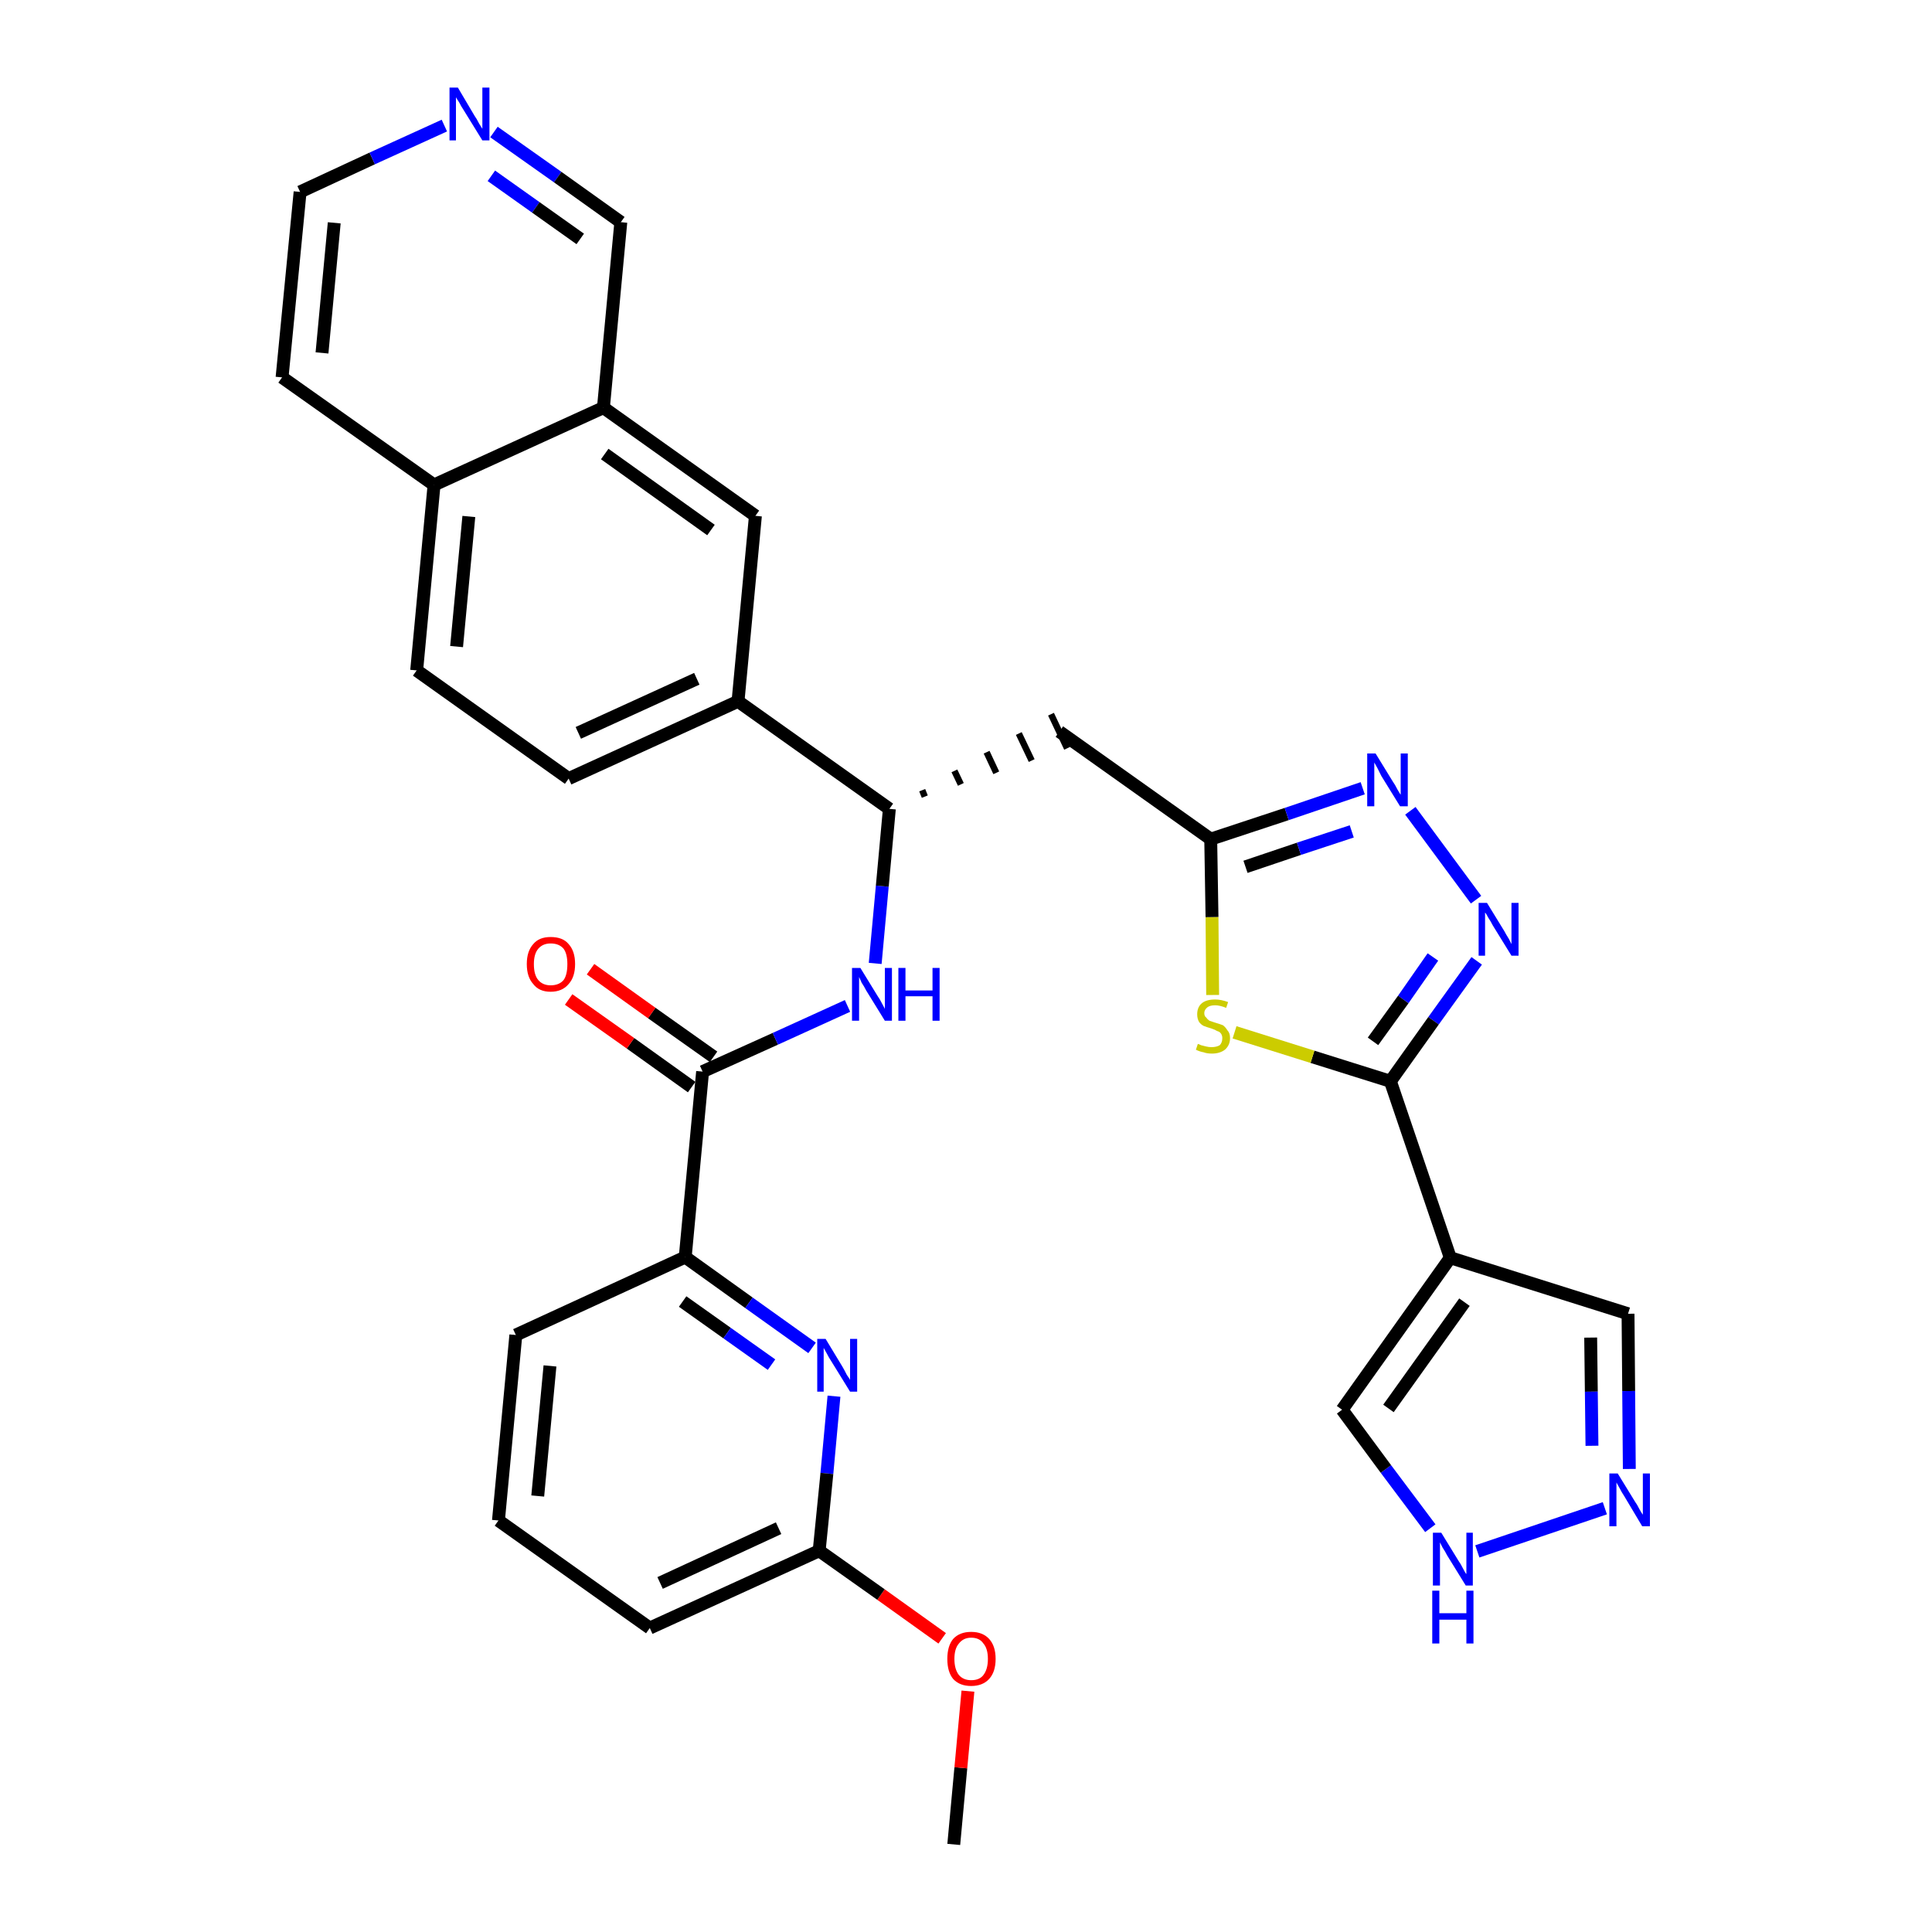 <?xml version='1.0' encoding='iso-8859-1'?>
<svg version='1.1' baseProfile='full'
              xmlns='http://www.w3.org/2000/svg'
                      xmlns:rdkit='http://www.rdkit.org/xml'
                      xmlns:xlink='http://www.w3.org/1999/xlink'
                  xml:space='preserve'
width='300px' height='300px' viewBox='0 0 300 300'>
<!-- END OF HEADER -->
<path class='bond-0 atom-0 atom-1' d='M 148.1,286.4 L 149.2,274.5' style='fill:none;fill-rule:evenodd;stroke:#000000;stroke-width:2.0px;stroke-linecap:butt;stroke-linejoin:miter;stroke-opacity:1' />
<path class='bond-0 atom-0 atom-1' d='M 149.2,274.5 L 150.3,262.6' style='fill:none;fill-rule:evenodd;stroke:#FF0000;stroke-width:2.0px;stroke-linecap:butt;stroke-linejoin:miter;stroke-opacity:1' />
<path class='bond-1 atom-1 atom-2' d='M 146.3,254.4 L 136.8,247.6' style='fill:none;fill-rule:evenodd;stroke:#FF0000;stroke-width:2.0px;stroke-linecap:butt;stroke-linejoin:miter;stroke-opacity:1' />
<path class='bond-1 atom-1 atom-2' d='M 136.8,247.6 L 127.2,240.8' style='fill:none;fill-rule:evenodd;stroke:#000000;stroke-width:2.0px;stroke-linecap:butt;stroke-linejoin:miter;stroke-opacity:1' />
<path class='bond-2 atom-2 atom-3' d='M 127.2,240.8 L 100.9,252.8' style='fill:none;fill-rule:evenodd;stroke:#000000;stroke-width:2.0px;stroke-linecap:butt;stroke-linejoin:miter;stroke-opacity:1' />
<path class='bond-2 atom-2 atom-3' d='M 120.9,237.3 L 102.5,245.8' style='fill:none;fill-rule:evenodd;stroke:#000000;stroke-width:2.0px;stroke-linecap:butt;stroke-linejoin:miter;stroke-opacity:1' />
<path class='bond-32 atom-32 atom-2' d='M 129.5,216.8 L 128.4,228.8' style='fill:none;fill-rule:evenodd;stroke:#0000FF;stroke-width:2.0px;stroke-linecap:butt;stroke-linejoin:miter;stroke-opacity:1' />
<path class='bond-32 atom-32 atom-2' d='M 128.4,228.8 L 127.2,240.8' style='fill:none;fill-rule:evenodd;stroke:#000000;stroke-width:2.0px;stroke-linecap:butt;stroke-linejoin:miter;stroke-opacity:1' />
<path class='bond-3 atom-3 atom-4' d='M 100.9,252.8 L 77.4,236.1' style='fill:none;fill-rule:evenodd;stroke:#000000;stroke-width:2.0px;stroke-linecap:butt;stroke-linejoin:miter;stroke-opacity:1' />
<path class='bond-4 atom-4 atom-5' d='M 77.4,236.1 L 80.1,207.3' style='fill:none;fill-rule:evenodd;stroke:#000000;stroke-width:2.0px;stroke-linecap:butt;stroke-linejoin:miter;stroke-opacity:1' />
<path class='bond-4 atom-4 atom-5' d='M 83.5,232.3 L 85.4,212.1' style='fill:none;fill-rule:evenodd;stroke:#000000;stroke-width:2.0px;stroke-linecap:butt;stroke-linejoin:miter;stroke-opacity:1' />
<path class='bond-5 atom-5 atom-6' d='M 80.1,207.3 L 106.4,195.2' style='fill:none;fill-rule:evenodd;stroke:#000000;stroke-width:2.0px;stroke-linecap:butt;stroke-linejoin:miter;stroke-opacity:1' />
<path class='bond-6 atom-6 atom-7' d='M 106.4,195.2 L 109.1,166.4' style='fill:none;fill-rule:evenodd;stroke:#000000;stroke-width:2.0px;stroke-linecap:butt;stroke-linejoin:miter;stroke-opacity:1' />
<path class='bond-31 atom-6 atom-32' d='M 106.4,195.2 L 116.3,202.3' style='fill:none;fill-rule:evenodd;stroke:#000000;stroke-width:2.0px;stroke-linecap:butt;stroke-linejoin:miter;stroke-opacity:1' />
<path class='bond-31 atom-6 atom-32' d='M 116.3,202.3 L 126.1,209.3' style='fill:none;fill-rule:evenodd;stroke:#0000FF;stroke-width:2.0px;stroke-linecap:butt;stroke-linejoin:miter;stroke-opacity:1' />
<path class='bond-31 atom-6 atom-32' d='M 106.0,202.1 L 112.9,207.0' style='fill:none;fill-rule:evenodd;stroke:#000000;stroke-width:2.0px;stroke-linecap:butt;stroke-linejoin:miter;stroke-opacity:1' />
<path class='bond-31 atom-6 atom-32' d='M 112.9,207.0 L 119.8,211.9' style='fill:none;fill-rule:evenodd;stroke:#0000FF;stroke-width:2.0px;stroke-linecap:butt;stroke-linejoin:miter;stroke-opacity:1' />
<path class='bond-7 atom-7 atom-8' d='M 110.8,164.1 L 101.2,157.3' style='fill:none;fill-rule:evenodd;stroke:#000000;stroke-width:2.0px;stroke-linecap:butt;stroke-linejoin:miter;stroke-opacity:1' />
<path class='bond-7 atom-7 atom-8' d='M 101.2,157.3 L 91.7,150.5' style='fill:none;fill-rule:evenodd;stroke:#FF0000;stroke-width:2.0px;stroke-linecap:butt;stroke-linejoin:miter;stroke-opacity:1' />
<path class='bond-7 atom-7 atom-8' d='M 107.4,168.8 L 97.9,162.0' style='fill:none;fill-rule:evenodd;stroke:#000000;stroke-width:2.0px;stroke-linecap:butt;stroke-linejoin:miter;stroke-opacity:1' />
<path class='bond-7 atom-7 atom-8' d='M 97.9,162.0 L 88.3,155.2' style='fill:none;fill-rule:evenodd;stroke:#FF0000;stroke-width:2.0px;stroke-linecap:butt;stroke-linejoin:miter;stroke-opacity:1' />
<path class='bond-8 atom-7 atom-9' d='M 109.1,166.4 L 120.4,161.3' style='fill:none;fill-rule:evenodd;stroke:#000000;stroke-width:2.0px;stroke-linecap:butt;stroke-linejoin:miter;stroke-opacity:1' />
<path class='bond-8 atom-7 atom-9' d='M 120.4,161.3 L 131.6,156.2' style='fill:none;fill-rule:evenodd;stroke:#0000FF;stroke-width:2.0px;stroke-linecap:butt;stroke-linejoin:miter;stroke-opacity:1' />
<path class='bond-9 atom-9 atom-10' d='M 135.9,149.6 L 137.0,137.6' style='fill:none;fill-rule:evenodd;stroke:#0000FF;stroke-width:2.0px;stroke-linecap:butt;stroke-linejoin:miter;stroke-opacity:1' />
<path class='bond-9 atom-9 atom-10' d='M 137.0,137.6 L 138.1,125.6' style='fill:none;fill-rule:evenodd;stroke:#000000;stroke-width:2.0px;stroke-linecap:butt;stroke-linejoin:miter;stroke-opacity:1' />
<path class='bond-10 atom-10 atom-11' d='M 143.6,123.7 L 143.2,122.7' style='fill:none;fill-rule:evenodd;stroke:#000000;stroke-width:1.0px;stroke-linecap:butt;stroke-linejoin:miter;stroke-opacity:1' />
<path class='bond-10 atom-10 atom-11' d='M 149.2,121.8 L 148.2,119.7' style='fill:none;fill-rule:evenodd;stroke:#000000;stroke-width:1.0px;stroke-linecap:butt;stroke-linejoin:miter;stroke-opacity:1' />
<path class='bond-10 atom-10 atom-11' d='M 154.7,120.0 L 153.2,116.8' style='fill:none;fill-rule:evenodd;stroke:#000000;stroke-width:1.0px;stroke-linecap:butt;stroke-linejoin:miter;stroke-opacity:1' />
<path class='bond-10 atom-10 atom-11' d='M 160.2,118.1 L 158.2,113.9' style='fill:none;fill-rule:evenodd;stroke:#000000;stroke-width:1.0px;stroke-linecap:butt;stroke-linejoin:miter;stroke-opacity:1' />
<path class='bond-10 atom-10 atom-11' d='M 165.7,116.2 L 163.2,110.9' style='fill:none;fill-rule:evenodd;stroke:#000000;stroke-width:1.0px;stroke-linecap:butt;stroke-linejoin:miter;stroke-opacity:1' />
<path class='bond-21 atom-10 atom-22' d='M 138.1,125.6 L 114.6,108.9' style='fill:none;fill-rule:evenodd;stroke:#000000;stroke-width:2.0px;stroke-linecap:butt;stroke-linejoin:miter;stroke-opacity:1' />
<path class='bond-11 atom-11 atom-12' d='M 164.5,113.6 L 188.0,130.3' style='fill:none;fill-rule:evenodd;stroke:#000000;stroke-width:2.0px;stroke-linecap:butt;stroke-linejoin:miter;stroke-opacity:1' />
<path class='bond-12 atom-12 atom-13' d='M 188.0,130.3 L 199.8,126.4' style='fill:none;fill-rule:evenodd;stroke:#000000;stroke-width:2.0px;stroke-linecap:butt;stroke-linejoin:miter;stroke-opacity:1' />
<path class='bond-12 atom-12 atom-13' d='M 199.8,126.4 L 211.6,122.4' style='fill:none;fill-rule:evenodd;stroke:#0000FF;stroke-width:2.0px;stroke-linecap:butt;stroke-linejoin:miter;stroke-opacity:1' />
<path class='bond-12 atom-12 atom-13' d='M 193.4,134.6 L 201.7,131.8' style='fill:none;fill-rule:evenodd;stroke:#000000;stroke-width:2.0px;stroke-linecap:butt;stroke-linejoin:miter;stroke-opacity:1' />
<path class='bond-12 atom-12 atom-13' d='M 201.7,131.8 L 209.9,129.1' style='fill:none;fill-rule:evenodd;stroke:#0000FF;stroke-width:2.0px;stroke-linecap:butt;stroke-linejoin:miter;stroke-opacity:1' />
<path class='bond-33 atom-21 atom-12' d='M 188.3,154.5 L 188.2,142.4' style='fill:none;fill-rule:evenodd;stroke:#CCCC00;stroke-width:2.0px;stroke-linecap:butt;stroke-linejoin:miter;stroke-opacity:1' />
<path class='bond-33 atom-21 atom-12' d='M 188.2,142.4 L 188.0,130.3' style='fill:none;fill-rule:evenodd;stroke:#000000;stroke-width:2.0px;stroke-linecap:butt;stroke-linejoin:miter;stroke-opacity:1' />
<path class='bond-13 atom-13 atom-14' d='M 219.0,125.9 L 229.2,139.7' style='fill:none;fill-rule:evenodd;stroke:#0000FF;stroke-width:2.0px;stroke-linecap:butt;stroke-linejoin:miter;stroke-opacity:1' />
<path class='bond-14 atom-14 atom-15' d='M 229.3,149.2 L 222.6,158.5' style='fill:none;fill-rule:evenodd;stroke:#0000FF;stroke-width:2.0px;stroke-linecap:butt;stroke-linejoin:miter;stroke-opacity:1' />
<path class='bond-14 atom-14 atom-15' d='M 222.6,158.5 L 215.9,167.9' style='fill:none;fill-rule:evenodd;stroke:#000000;stroke-width:2.0px;stroke-linecap:butt;stroke-linejoin:miter;stroke-opacity:1' />
<path class='bond-14 atom-14 atom-15' d='M 222.5,148.6 L 217.9,155.2' style='fill:none;fill-rule:evenodd;stroke:#0000FF;stroke-width:2.0px;stroke-linecap:butt;stroke-linejoin:miter;stroke-opacity:1' />
<path class='bond-14 atom-14 atom-15' d='M 217.9,155.2 L 213.2,161.7' style='fill:none;fill-rule:evenodd;stroke:#000000;stroke-width:2.0px;stroke-linecap:butt;stroke-linejoin:miter;stroke-opacity:1' />
<path class='bond-15 atom-15 atom-16' d='M 215.9,167.9 L 225.2,195.3' style='fill:none;fill-rule:evenodd;stroke:#000000;stroke-width:2.0px;stroke-linecap:butt;stroke-linejoin:miter;stroke-opacity:1' />
<path class='bond-20 atom-15 atom-21' d='M 215.9,167.9 L 203.8,164.1' style='fill:none;fill-rule:evenodd;stroke:#000000;stroke-width:2.0px;stroke-linecap:butt;stroke-linejoin:miter;stroke-opacity:1' />
<path class='bond-20 atom-15 atom-21' d='M 203.8,164.1 L 191.7,160.3' style='fill:none;fill-rule:evenodd;stroke:#CCCC00;stroke-width:2.0px;stroke-linecap:butt;stroke-linejoin:miter;stroke-opacity:1' />
<path class='bond-16 atom-16 atom-17' d='M 225.2,195.3 L 252.8,204.0' style='fill:none;fill-rule:evenodd;stroke:#000000;stroke-width:2.0px;stroke-linecap:butt;stroke-linejoin:miter;stroke-opacity:1' />
<path class='bond-35 atom-20 atom-16' d='M 208.4,218.9 L 225.2,195.3' style='fill:none;fill-rule:evenodd;stroke:#000000;stroke-width:2.0px;stroke-linecap:butt;stroke-linejoin:miter;stroke-opacity:1' />
<path class='bond-35 atom-20 atom-16' d='M 215.6,218.7 L 227.4,202.2' style='fill:none;fill-rule:evenodd;stroke:#000000;stroke-width:2.0px;stroke-linecap:butt;stroke-linejoin:miter;stroke-opacity:1' />
<path class='bond-17 atom-17 atom-18' d='M 252.8,204.0 L 252.9,216.0' style='fill:none;fill-rule:evenodd;stroke:#000000;stroke-width:2.0px;stroke-linecap:butt;stroke-linejoin:miter;stroke-opacity:1' />
<path class='bond-17 atom-17 atom-18' d='M 252.9,216.0 L 253.0,228.1' style='fill:none;fill-rule:evenodd;stroke:#0000FF;stroke-width:2.0px;stroke-linecap:butt;stroke-linejoin:miter;stroke-opacity:1' />
<path class='bond-17 atom-17 atom-18' d='M 247.0,207.7 L 247.1,216.1' style='fill:none;fill-rule:evenodd;stroke:#000000;stroke-width:2.0px;stroke-linecap:butt;stroke-linejoin:miter;stroke-opacity:1' />
<path class='bond-17 atom-17 atom-18' d='M 247.1,216.1 L 247.2,224.5' style='fill:none;fill-rule:evenodd;stroke:#0000FF;stroke-width:2.0px;stroke-linecap:butt;stroke-linejoin:miter;stroke-opacity:1' />
<path class='bond-18 atom-18 atom-19' d='M 249.2,234.2 L 229.4,240.9' style='fill:none;fill-rule:evenodd;stroke:#0000FF;stroke-width:2.0px;stroke-linecap:butt;stroke-linejoin:miter;stroke-opacity:1' />
<path class='bond-19 atom-19 atom-20' d='M 222.1,237.3 L 215.2,228.1' style='fill:none;fill-rule:evenodd;stroke:#0000FF;stroke-width:2.0px;stroke-linecap:butt;stroke-linejoin:miter;stroke-opacity:1' />
<path class='bond-19 atom-19 atom-20' d='M 215.2,228.1 L 208.4,218.9' style='fill:none;fill-rule:evenodd;stroke:#000000;stroke-width:2.0px;stroke-linecap:butt;stroke-linejoin:miter;stroke-opacity:1' />
<path class='bond-22 atom-22 atom-23' d='M 114.6,108.9 L 88.3,120.9' style='fill:none;fill-rule:evenodd;stroke:#000000;stroke-width:2.0px;stroke-linecap:butt;stroke-linejoin:miter;stroke-opacity:1' />
<path class='bond-22 atom-22 atom-23' d='M 108.2,105.4 L 89.8,113.8' style='fill:none;fill-rule:evenodd;stroke:#000000;stroke-width:2.0px;stroke-linecap:butt;stroke-linejoin:miter;stroke-opacity:1' />
<path class='bond-34 atom-31 atom-22' d='M 117.3,80.1 L 114.6,108.9' style='fill:none;fill-rule:evenodd;stroke:#000000;stroke-width:2.0px;stroke-linecap:butt;stroke-linejoin:miter;stroke-opacity:1' />
<path class='bond-23 atom-23 atom-24' d='M 88.3,120.9 L 64.7,104.1' style='fill:none;fill-rule:evenodd;stroke:#000000;stroke-width:2.0px;stroke-linecap:butt;stroke-linejoin:miter;stroke-opacity:1' />
<path class='bond-24 atom-24 atom-25' d='M 64.7,104.1 L 67.4,75.3' style='fill:none;fill-rule:evenodd;stroke:#000000;stroke-width:2.0px;stroke-linecap:butt;stroke-linejoin:miter;stroke-opacity:1' />
<path class='bond-24 atom-24 atom-25' d='M 70.9,100.4 L 72.8,80.2' style='fill:none;fill-rule:evenodd;stroke:#000000;stroke-width:2.0px;stroke-linecap:butt;stroke-linejoin:miter;stroke-opacity:1' />
<path class='bond-25 atom-25 atom-26' d='M 67.4,75.3 L 43.8,58.6' style='fill:none;fill-rule:evenodd;stroke:#000000;stroke-width:2.0px;stroke-linecap:butt;stroke-linejoin:miter;stroke-opacity:1' />
<path class='bond-36 atom-30 atom-25' d='M 93.7,63.3 L 67.4,75.3' style='fill:none;fill-rule:evenodd;stroke:#000000;stroke-width:2.0px;stroke-linecap:butt;stroke-linejoin:miter;stroke-opacity:1' />
<path class='bond-26 atom-26 atom-27' d='M 43.8,58.6 L 46.6,29.8' style='fill:none;fill-rule:evenodd;stroke:#000000;stroke-width:2.0px;stroke-linecap:butt;stroke-linejoin:miter;stroke-opacity:1' />
<path class='bond-26 atom-26 atom-27' d='M 50.0,54.8 L 51.9,34.6' style='fill:none;fill-rule:evenodd;stroke:#000000;stroke-width:2.0px;stroke-linecap:butt;stroke-linejoin:miter;stroke-opacity:1' />
<path class='bond-27 atom-27 atom-28' d='M 46.6,29.8 L 57.8,24.6' style='fill:none;fill-rule:evenodd;stroke:#000000;stroke-width:2.0px;stroke-linecap:butt;stroke-linejoin:miter;stroke-opacity:1' />
<path class='bond-27 atom-27 atom-28' d='M 57.8,24.6 L 69.0,19.5' style='fill:none;fill-rule:evenodd;stroke:#0000FF;stroke-width:2.0px;stroke-linecap:butt;stroke-linejoin:miter;stroke-opacity:1' />
<path class='bond-28 atom-28 atom-29' d='M 76.7,20.5 L 86.6,27.5' style='fill:none;fill-rule:evenodd;stroke:#0000FF;stroke-width:2.0px;stroke-linecap:butt;stroke-linejoin:miter;stroke-opacity:1' />
<path class='bond-28 atom-28 atom-29' d='M 86.6,27.5 L 96.4,34.5' style='fill:none;fill-rule:evenodd;stroke:#000000;stroke-width:2.0px;stroke-linecap:butt;stroke-linejoin:miter;stroke-opacity:1' />
<path class='bond-28 atom-28 atom-29' d='M 76.3,27.3 L 83.2,32.2' style='fill:none;fill-rule:evenodd;stroke:#0000FF;stroke-width:2.0px;stroke-linecap:butt;stroke-linejoin:miter;stroke-opacity:1' />
<path class='bond-28 atom-28 atom-29' d='M 83.2,32.2 L 90.1,37.1' style='fill:none;fill-rule:evenodd;stroke:#000000;stroke-width:2.0px;stroke-linecap:butt;stroke-linejoin:miter;stroke-opacity:1' />
<path class='bond-29 atom-29 atom-30' d='M 96.4,34.5 L 93.7,63.3' style='fill:none;fill-rule:evenodd;stroke:#000000;stroke-width:2.0px;stroke-linecap:butt;stroke-linejoin:miter;stroke-opacity:1' />
<path class='bond-30 atom-30 atom-31' d='M 93.7,63.3 L 117.3,80.1' style='fill:none;fill-rule:evenodd;stroke:#000000;stroke-width:2.0px;stroke-linecap:butt;stroke-linejoin:miter;stroke-opacity:1' />
<path class='bond-30 atom-30 atom-31' d='M 93.9,70.5 L 110.4,82.3' style='fill:none;fill-rule:evenodd;stroke:#000000;stroke-width:2.0px;stroke-linecap:butt;stroke-linejoin:miter;stroke-opacity:1' />
<path  class='atom-1' d='M 147.1 257.6
Q 147.1 255.6, 148.0 254.5
Q 149.0 253.4, 150.8 253.4
Q 152.6 253.4, 153.6 254.5
Q 154.6 255.6, 154.6 257.6
Q 154.6 259.6, 153.6 260.7
Q 152.6 261.8, 150.8 261.8
Q 149.0 261.8, 148.0 260.7
Q 147.1 259.6, 147.1 257.6
M 150.8 260.9
Q 152.1 260.9, 152.7 260.1
Q 153.4 259.2, 153.4 257.6
Q 153.4 256.0, 152.7 255.2
Q 152.1 254.3, 150.8 254.3
Q 149.6 254.3, 148.9 255.2
Q 148.2 256.0, 148.2 257.6
Q 148.2 259.2, 148.9 260.1
Q 149.6 260.9, 150.8 260.9
' fill='#FF0000'/>
<path  class='atom-8' d='M 81.8 149.7
Q 81.8 147.7, 82.8 146.6
Q 83.7 145.5, 85.5 145.5
Q 87.4 145.5, 88.3 146.6
Q 89.3 147.7, 89.3 149.7
Q 89.3 151.7, 88.3 152.8
Q 87.3 154.0, 85.5 154.0
Q 83.7 154.0, 82.8 152.8
Q 81.8 151.7, 81.8 149.7
M 85.5 153.0
Q 86.8 153.0, 87.5 152.2
Q 88.1 151.4, 88.1 149.7
Q 88.1 148.1, 87.5 147.3
Q 86.8 146.5, 85.5 146.5
Q 84.3 146.5, 83.6 147.3
Q 82.9 148.1, 82.9 149.7
Q 82.9 151.4, 83.6 152.2
Q 84.3 153.0, 85.5 153.0
' fill='#FF0000'/>
<path  class='atom-9' d='M 133.6 150.3
L 136.3 154.7
Q 136.6 155.1, 137.0 155.9
Q 137.4 156.6, 137.4 156.7
L 137.4 150.3
L 138.5 150.3
L 138.5 158.5
L 137.4 158.5
L 134.5 153.8
Q 134.2 153.2, 133.8 152.6
Q 133.5 151.9, 133.4 151.7
L 133.4 158.5
L 132.3 158.5
L 132.3 150.3
L 133.6 150.3
' fill='#0000FF'/>
<path  class='atom-9' d='M 139.5 150.3
L 140.6 150.3
L 140.6 153.8
L 144.8 153.8
L 144.8 150.3
L 145.9 150.3
L 145.9 158.5
L 144.8 158.5
L 144.8 154.7
L 140.6 154.7
L 140.6 158.5
L 139.5 158.5
L 139.5 150.3
' fill='#0000FF'/>
<path  class='atom-13' d='M 213.6 117.0
L 216.3 121.4
Q 216.6 121.8, 217.0 122.6
Q 217.4 123.3, 217.5 123.4
L 217.5 117.0
L 218.6 117.0
L 218.6 125.2
L 217.4 125.2
L 214.5 120.5
Q 214.2 119.9, 213.9 119.3
Q 213.5 118.6, 213.4 118.4
L 213.4 125.2
L 212.3 125.2
L 212.3 117.0
L 213.6 117.0
' fill='#0000FF'/>
<path  class='atom-14' d='M 230.9 140.2
L 233.6 144.6
Q 233.8 145.0, 234.3 145.8
Q 234.7 146.6, 234.7 146.6
L 234.7 140.2
L 235.8 140.2
L 235.8 148.4
L 234.7 148.4
L 231.8 143.7
Q 231.5 143.1, 231.1 142.5
Q 230.8 141.9, 230.6 141.7
L 230.6 148.4
L 229.6 148.4
L 229.6 140.2
L 230.9 140.2
' fill='#0000FF'/>
<path  class='atom-18' d='M 251.2 228.8
L 253.9 233.2
Q 254.2 233.6, 254.6 234.4
Q 255.0 235.1, 255.1 235.2
L 255.1 228.8
L 256.2 228.8
L 256.2 237.0
L 255.0 237.0
L 252.2 232.3
Q 251.8 231.7, 251.5 231.1
Q 251.1 230.4, 251.0 230.2
L 251.0 237.0
L 249.9 237.0
L 249.9 228.8
L 251.2 228.8
' fill='#0000FF'/>
<path  class='atom-19' d='M 223.8 238.0
L 226.5 242.4
Q 226.8 242.8, 227.2 243.6
Q 227.6 244.4, 227.7 244.4
L 227.7 238.0
L 228.7 238.0
L 228.7 246.2
L 227.6 246.2
L 224.7 241.5
Q 224.4 240.9, 224.0 240.3
Q 223.7 239.7, 223.6 239.5
L 223.6 246.2
L 222.5 246.2
L 222.5 238.0
L 223.8 238.0
' fill='#0000FF'/>
<path  class='atom-19' d='M 222.4 247.0
L 223.5 247.0
L 223.5 250.5
L 227.7 250.5
L 227.7 247.0
L 228.8 247.0
L 228.8 255.2
L 227.7 255.2
L 227.7 251.5
L 223.5 251.5
L 223.5 255.2
L 222.4 255.2
L 222.4 247.0
' fill='#0000FF'/>
<path  class='atom-21' d='M 186.0 162.1
Q 186.1 162.1, 186.5 162.3
Q 186.9 162.4, 187.3 162.5
Q 187.7 162.6, 188.1 162.6
Q 188.9 162.6, 189.4 162.3
Q 189.8 161.9, 189.8 161.2
Q 189.8 160.8, 189.6 160.5
Q 189.4 160.2, 189.0 160.1
Q 188.7 159.9, 188.1 159.7
Q 187.4 159.5, 186.9 159.3
Q 186.5 159.1, 186.2 158.7
Q 185.9 158.2, 185.9 157.5
Q 185.9 156.4, 186.6 155.8
Q 187.3 155.2, 188.7 155.2
Q 189.6 155.2, 190.7 155.6
L 190.4 156.5
Q 189.4 156.1, 188.7 156.1
Q 187.9 156.1, 187.5 156.4
Q 187.0 156.8, 187.0 157.3
Q 187.0 157.8, 187.3 158.0
Q 187.5 158.3, 187.8 158.5
Q 188.1 158.6, 188.7 158.8
Q 189.4 159.0, 189.9 159.2
Q 190.3 159.5, 190.6 160.0
Q 191.0 160.4, 191.0 161.2
Q 191.0 162.3, 190.2 163.0
Q 189.4 163.6, 188.2 163.6
Q 187.4 163.6, 186.9 163.4
Q 186.3 163.3, 185.7 163.0
L 186.0 162.1
' fill='#CCCC00'/>
<path  class='atom-28' d='M 71.1 13.6
L 73.7 18.0
Q 74.0 18.4, 74.4 19.2
Q 74.9 20.0, 74.9 20.0
L 74.9 13.6
L 76.0 13.6
L 76.0 21.8
L 74.9 21.8
L 72.0 17.1
Q 71.6 16.5, 71.3 15.9
Q 70.9 15.3, 70.8 15.1
L 70.8 21.8
L 69.8 21.8
L 69.8 13.6
L 71.1 13.6
' fill='#0000FF'/>
<path  class='atom-32' d='M 128.2 207.9
L 130.8 212.2
Q 131.1 212.7, 131.5 213.5
Q 132.0 214.2, 132.0 214.3
L 132.0 207.9
L 133.1 207.9
L 133.1 216.1
L 132.0 216.1
L 129.1 211.4
Q 128.7 210.8, 128.4 210.2
Q 128.0 209.5, 127.9 209.3
L 127.9 216.1
L 126.9 216.1
L 126.9 207.9
L 128.2 207.9
' fill='#0000FF'/>
</svg>
